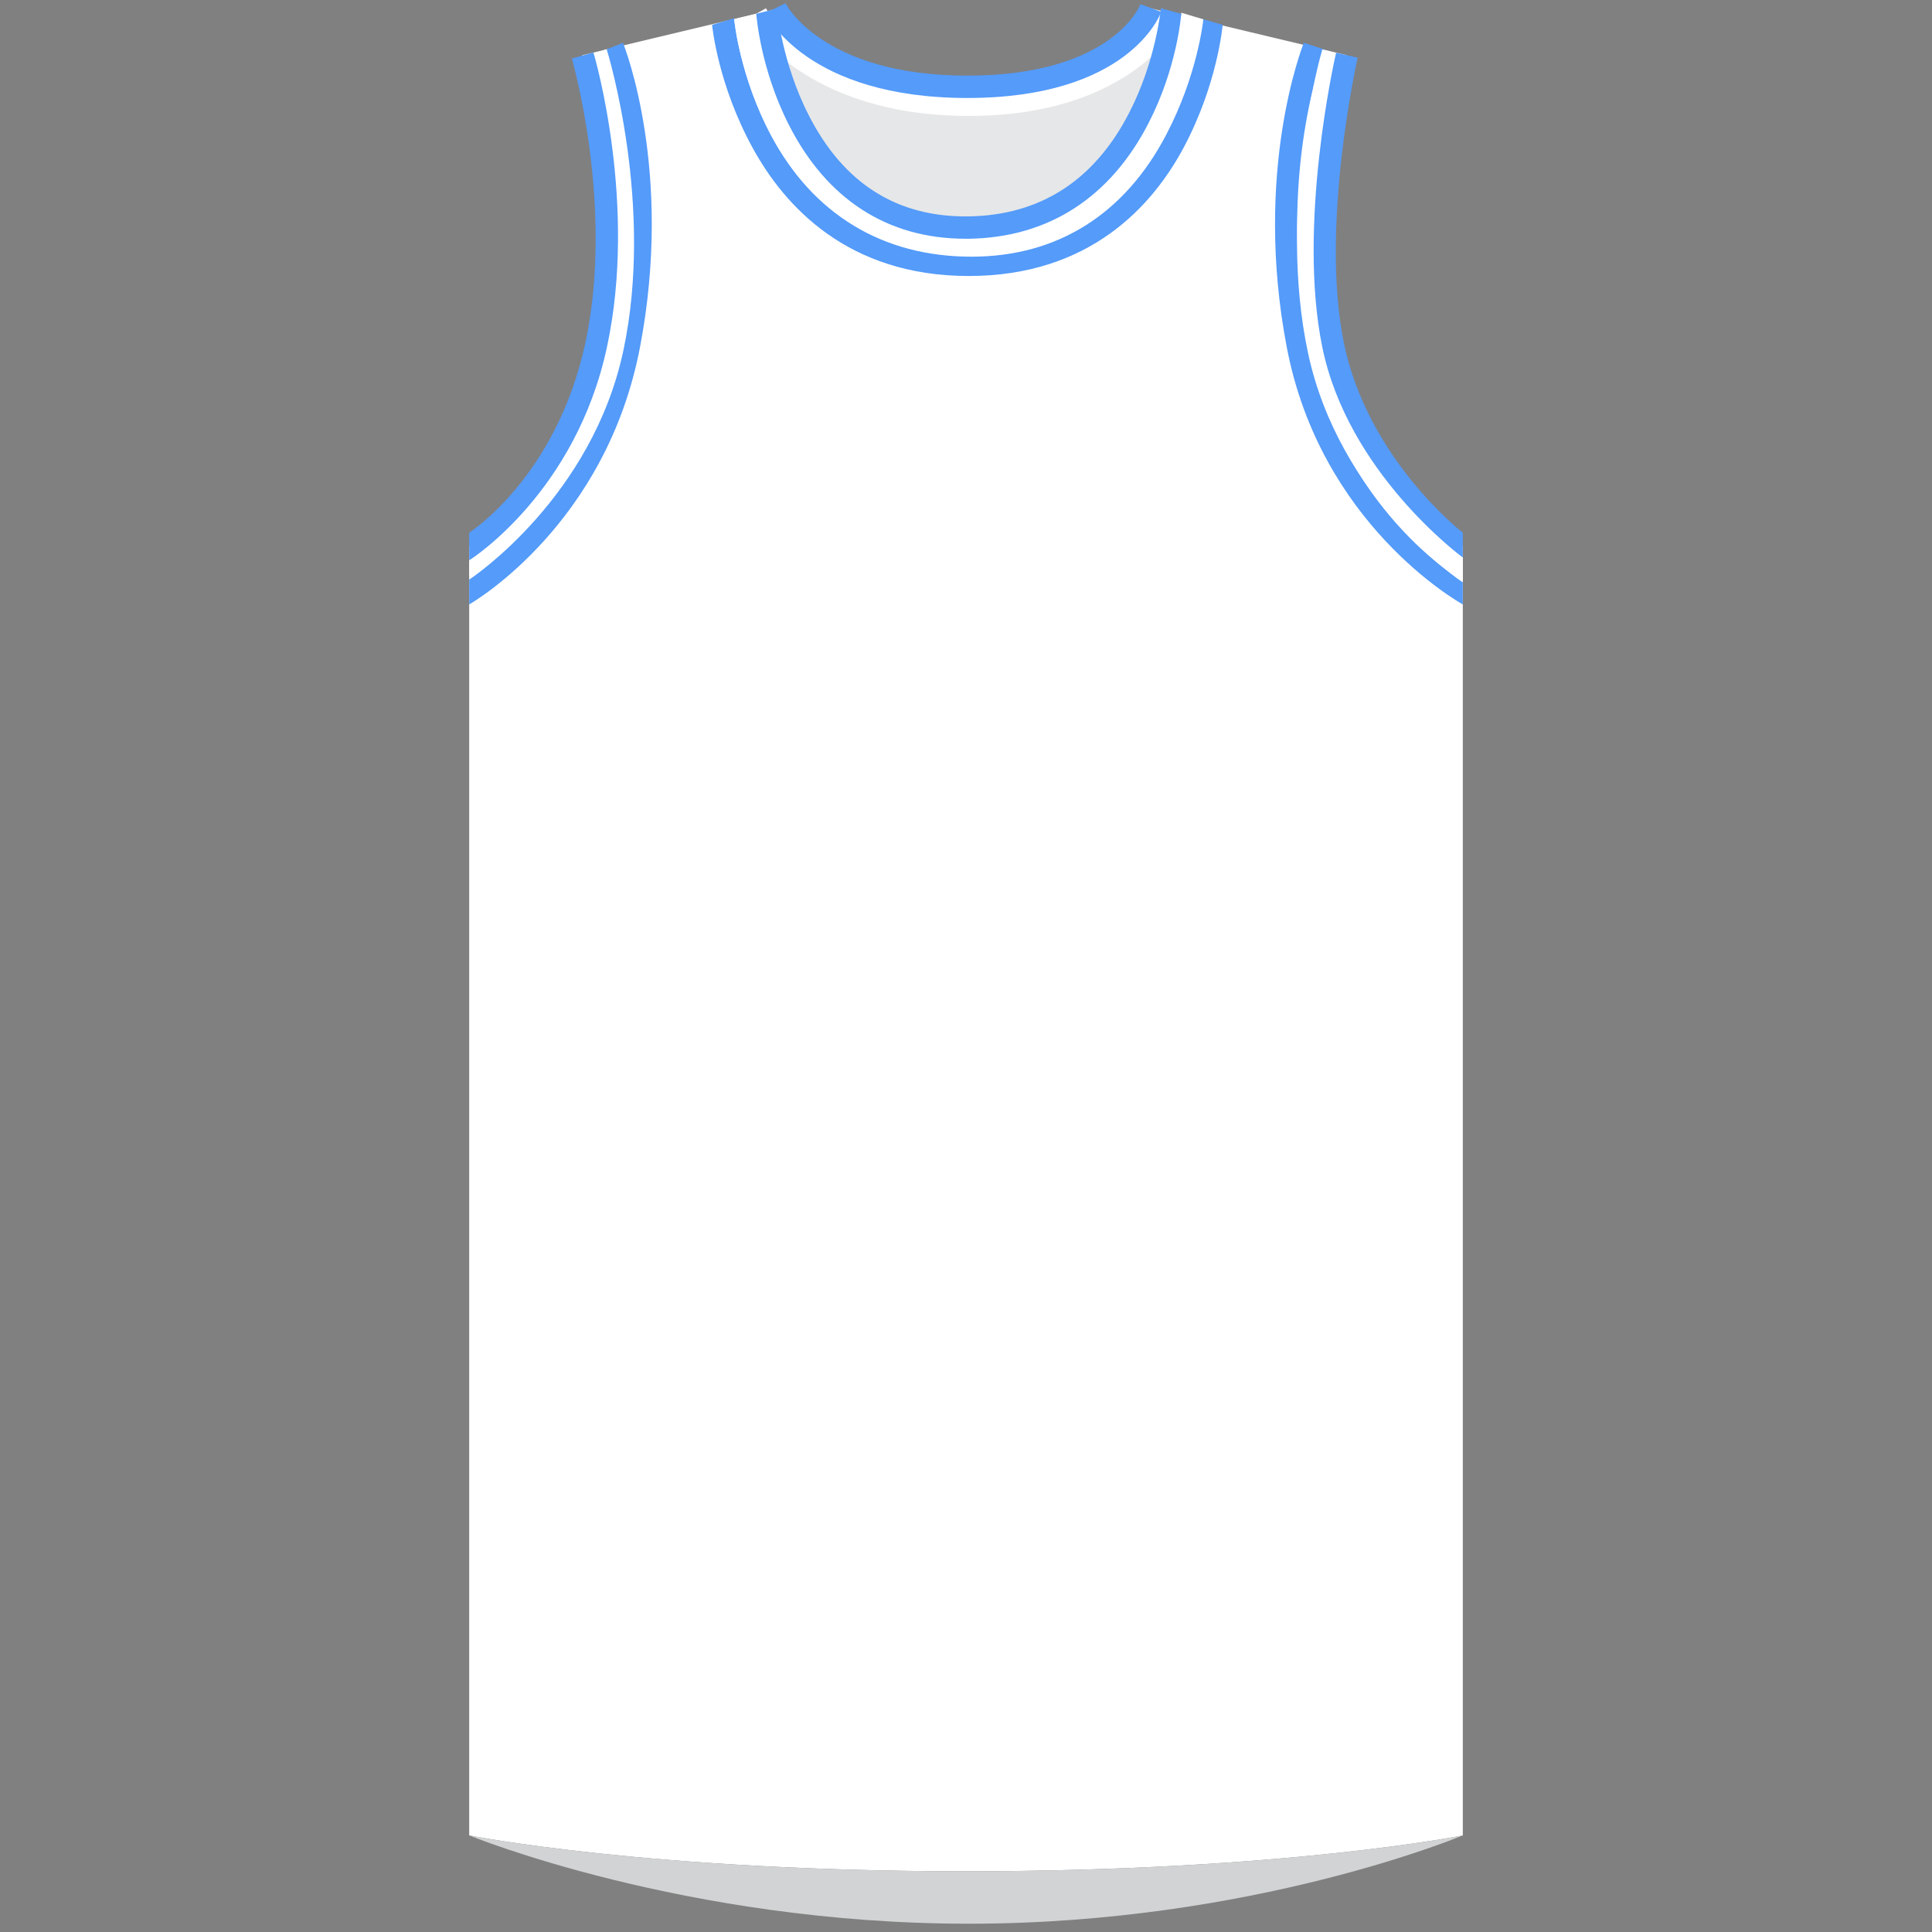 <?xml version="1.0" encoding="utf-8"?>
<!-- Generator: Adobe Illustrator 21.0.0, SVG Export Plug-In . SVG Version: 6.00 Build 0)  -->
<svg version="1.1" id="Layer_1" xmlns="http://www.w3.org/2000/svg" xmlns:xlink="http://www.w3.org/1999/xlink" x="0px" y="0px"
	 viewBox="0 0 700 700" style="enable-background:new 0 0 700 700;" xml:space="preserve">
<rect x="0" y="0" width="700" height="700" fill="#808080" stroke="none"/>
<style type="text/css">
	.st0{display:none;}
	.st1{fill:#FFFFFF;}
	.st2{fill:#D1D3D4;}
	.st3{fill:#E6E7E8;}
	.st4{fill:#549BFA;}
	.st5{fill:#FEC424;stroke:#BBBBBB;stroke-miterlimit:10;}
	.st6{fill:#542C82;stroke:#BBBBBB;stroke-miterlimit:10;}
	.st7{fill:#FFFFFF;stroke:#BBBBBB;stroke-miterlimit:10;}
	.st8{fill:#070D9E;}
</style>
<g id="Layer_1_1_" class="st0">
</g>
<path class="st1" d="M530,665V198c0,0-30-16-47-73c-11-47,5-105,5-105L424.8,4.9C423.5,16.7,413.6,81.1,351,82c-69,1-73-78-73-78
	l-67,16c0,0,18,55,5,105s-46,73-46,73v467c0,0,65,13,180,13S530,665,530,665z"/>
<path class="st2" d="M530,665c0,0-65,13-180,13s-180-13-180-13s78,32,181,32S530,665,530,665z"/>
<path class="st3" d="M351,82c62.6-0.9,72.5-65.3,73.8-77.1L417,3c0,0-13.5,27.5-66.5,27.5S282,3,282,3l-4,1C278,4,282,83,351,82z"/>
<g id="right_3">
	<g>
		<path class="st4" d="M530,219c-1.9-1.1-51.6-29.2-63.8-93.3c-12.1-63.4,5.5-108.4,6.2-110.2L480,18l0,0l-0.2,0.5
			c-0.2,0.4-17.4,44.8-5.8,105.8c11.5,60.3,55.6,86,56,86.3V219z"/>
	</g>
</g>
<g id="right_2">
	<g>
		<path class="st1" d="M530,211c-1.7-1.1-44.8-30.2-56.1-83.2c-11.1-52.4,4.5-107.6,5.2-109.9L487,20c-0.2,0.6-15.9,55.8-5.2,106.2
			c10.5,49.7,47.8,75.6,48.2,75.8V211z"/>
	</g>
</g>
<g id="right_1">
	<g>
		<path class="st4" d="M530,202c-1.6-1.2-41.7-31.2-50.9-76.2c-9.1-44.3,4.4-104.2,5-106.7l7.8,1.8c-0.1,0.6-13.7,60.7-5,103.3
			c8.6,42,42.7,68.5,43.1,68.8V202z"/>
	</g>
</g>
<g id="left_3">
	<g>
		<path class="st4" d="M170,219v-10c0.4-0.3,42.6-24.4,54.1-84.7c11.6-61.1-5.6-105.3-5.8-105.8l7.4-3c0.8,1.9,18.3,46.8,6.2,110.2
			C219.7,189.8,171.9,217.9,170,219z"/>
	</g>
</g>
<g id="left_2">
	<g>
		<path class="st1" d="M170,210v-10c0.4-0.3,37.6-25.1,48.1-74.8c10.6-50.3-5.7-104.5-5.9-105l7.6-2.4c0.7,2.3,17.2,56.6,6.1,109
			C214.7,179.8,171.7,208.9,170,210z"/>
	</g>
</g>
<g id="left_1">
	<g>
		<path class="st4" d="M170,203v-3v-2v-5c0.3-0.2,31.6-20.2,42.1-68.8c10.6-49.4-4.8-102.5-4.9-103L215,19
			c0.7,2.2,16,55.4,4.9,106.8C208.7,177.9,171.5,202.1,170,203z"/>
	</g>
</g>
<g id="back_2">
	<g>
		<path class="st1" d="M351,42c-59.6,0-79.6-33.6-80.5-35l6.9-4L274,5l3.5-2c0.7,1.3,18.8,31,73.5,31c54.8,0,70-30.5,70.2-30.8
			l7.2,3.4C427.7,8.1,410.8,42,351,42z"/>
	</g>
</g>
<g id="back_1">
	<g>
		<path class="st4" d="M350.5,35.5C292.6,35.5,278,6,277.4,4.7l7.2-3.5c0.1,0.3,13.5,26.2,65.9,26.2c52.6,0,62.7-25.6,62.7-25.9
			l7.5,2.8C420.3,5.7,408.6,35.5,350.5,35.5z"/>
	</g>
</g>
<g id="top_3">
	<g>
		<path class="st4" d="M351,100c-43.8,0-66.8-25.3-78.4-46.6C260.2,30.7,258.1,9.9,258,9l8-2.4c0,0.2,2.1,21.9,13.8,43.2
			C295.1,77.8,319.1,92,351,92c32,0,55.8-14.3,70.8-42.4C433.2,28.3,435,6.9,435,6.7l8,2.3c-0.1,0.9-2,21.7-14.1,44.4
			C417.6,74.6,394.8,100,351,100z"/>
	</g>
</g>
<g id="top_2">
	<g>
		<path class="st1" d="M352,93c-32.2,0-57.4-15.3-72.7-44.1C268,27.4,266.1,7.9,266,7l8-2c0,0.2,1.8,20.3,12.5,40.3
			C300.5,71.7,322.6,85,352,85c28.2,0,49.5-13.3,63.3-39.7C425.9,25.3,428,4.8,428,4.6l8,2.4c-0.1,0.9-2.2,20.4-13.5,41.9
			C407.4,77.7,383,93,352,93z"/>
	</g>
</g>
<g id="top_1">
	<g>
		<path class="st4" d="M349.8,86.5c-28.2,0-50.3-14.3-64-41.3C275.5,24.9,274.1,5.8,274,5l7.5-1.9c0,0.2,1.8,19.7,11.5,38.6
			c12.6,24.8,32.1,37.1,58,36.7s45.5-13,58.1-37.5c9.7-18.7,11.5-37.7,11.5-37.9l7.4,2c-0.1,0.8-1.5,19.4-11.8,39.5
			c-13.9,27.1-36.4,41.6-65.2,42C350.6,86.5,350.2,86.5,349.8,86.5z"/>
	</g>
</g>
<g id="colors">
	<rect x="-60.5" y="0.8" class="st5" width="40" height="40"/>
	<rect x="-60.5" y="50.8" class="st6" width="40" height="40"/>
	<rect x="-60" y="101.3" class="st7" width="40" height="40"/>
</g>
<rect x="-60.3" y="151.3" class="st4" width="40" height="40"/>
<rect x="-60.3" y="201.3" class="st8" width="40" height="40"/>
<rect x="-59.8" y="251.8" class="st1" width="40" height="40"/>
</svg>
